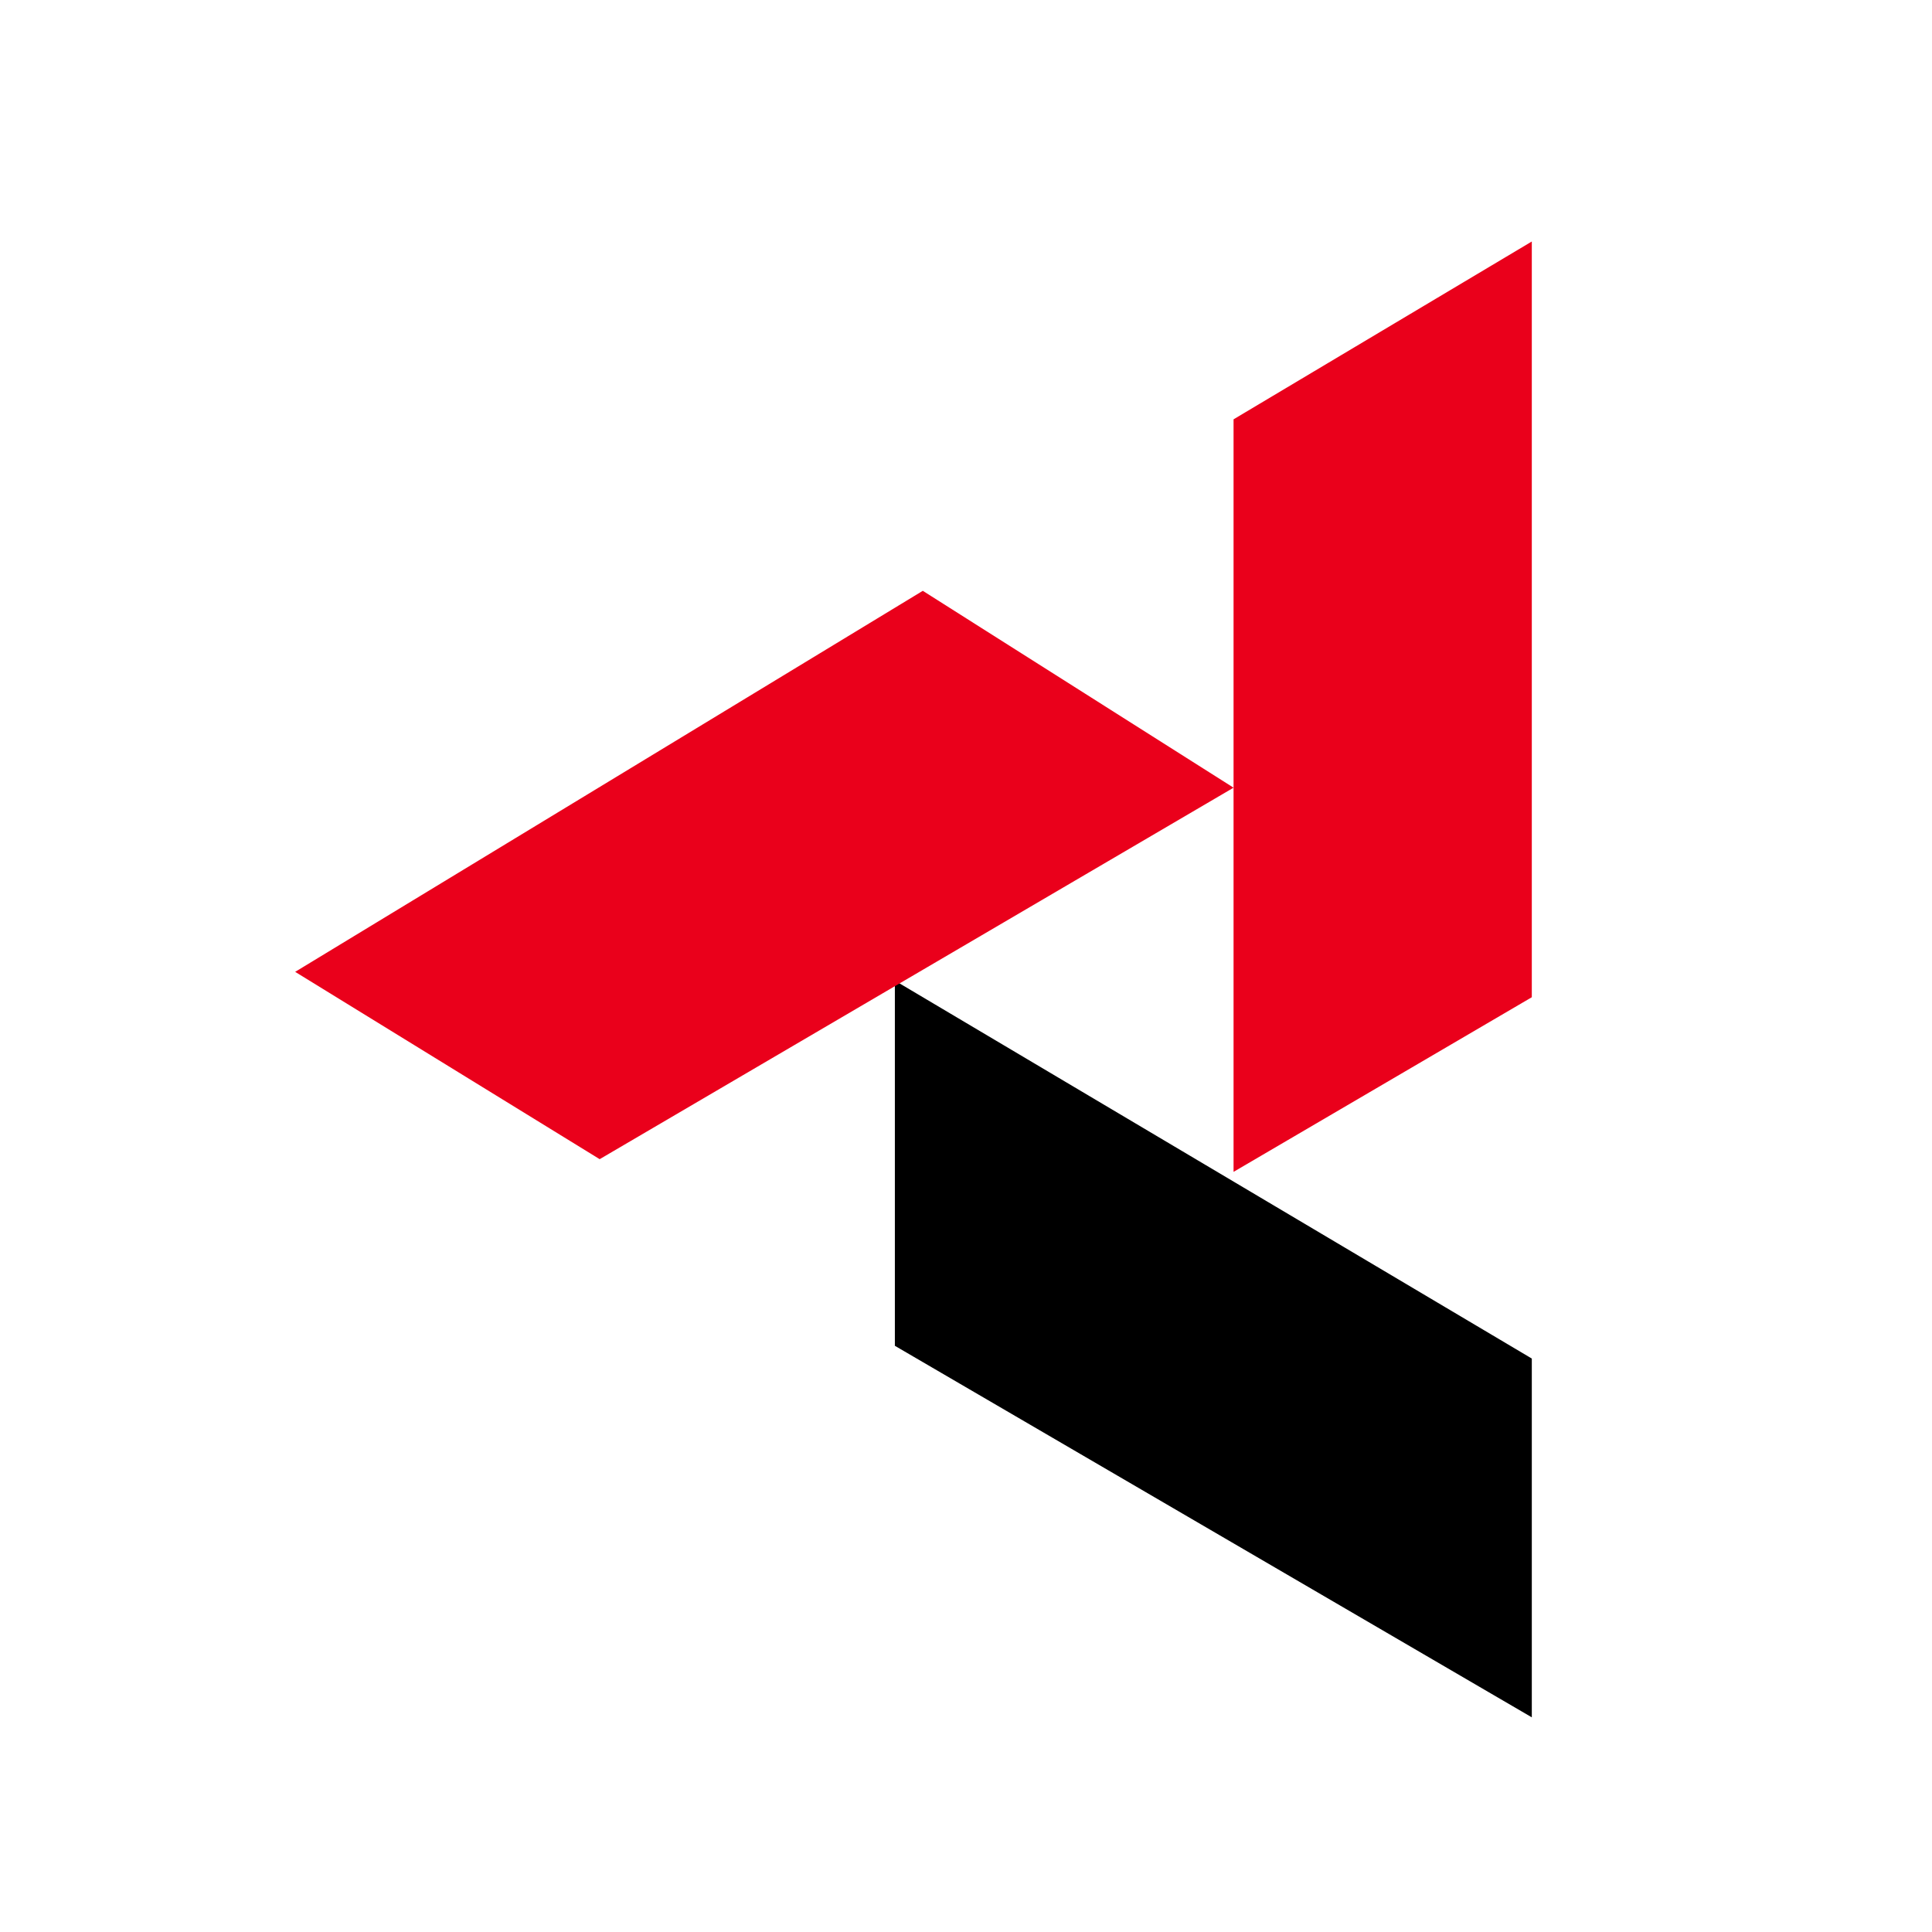 <svg width="72" height="72" viewBox="0 0 72 72" fill="none" xmlns="http://www.w3.org/2000/svg">
<rect width="72" height="72" fill="white"/>
<path d="M57.086 9L45.971 15.627V43.672L57.086 37.164V9Z" fill="#EA001B"/>
<path d="M57.086 50.629V64L33.349 50.154V36.545L57.086 50.629Z" fill="black"/>
<path d="M45.971 29.355L34.39 22.018L11 36.218L22.348 43.199L45.971 29.355Z" fill="#EA001B"/>
</svg>

